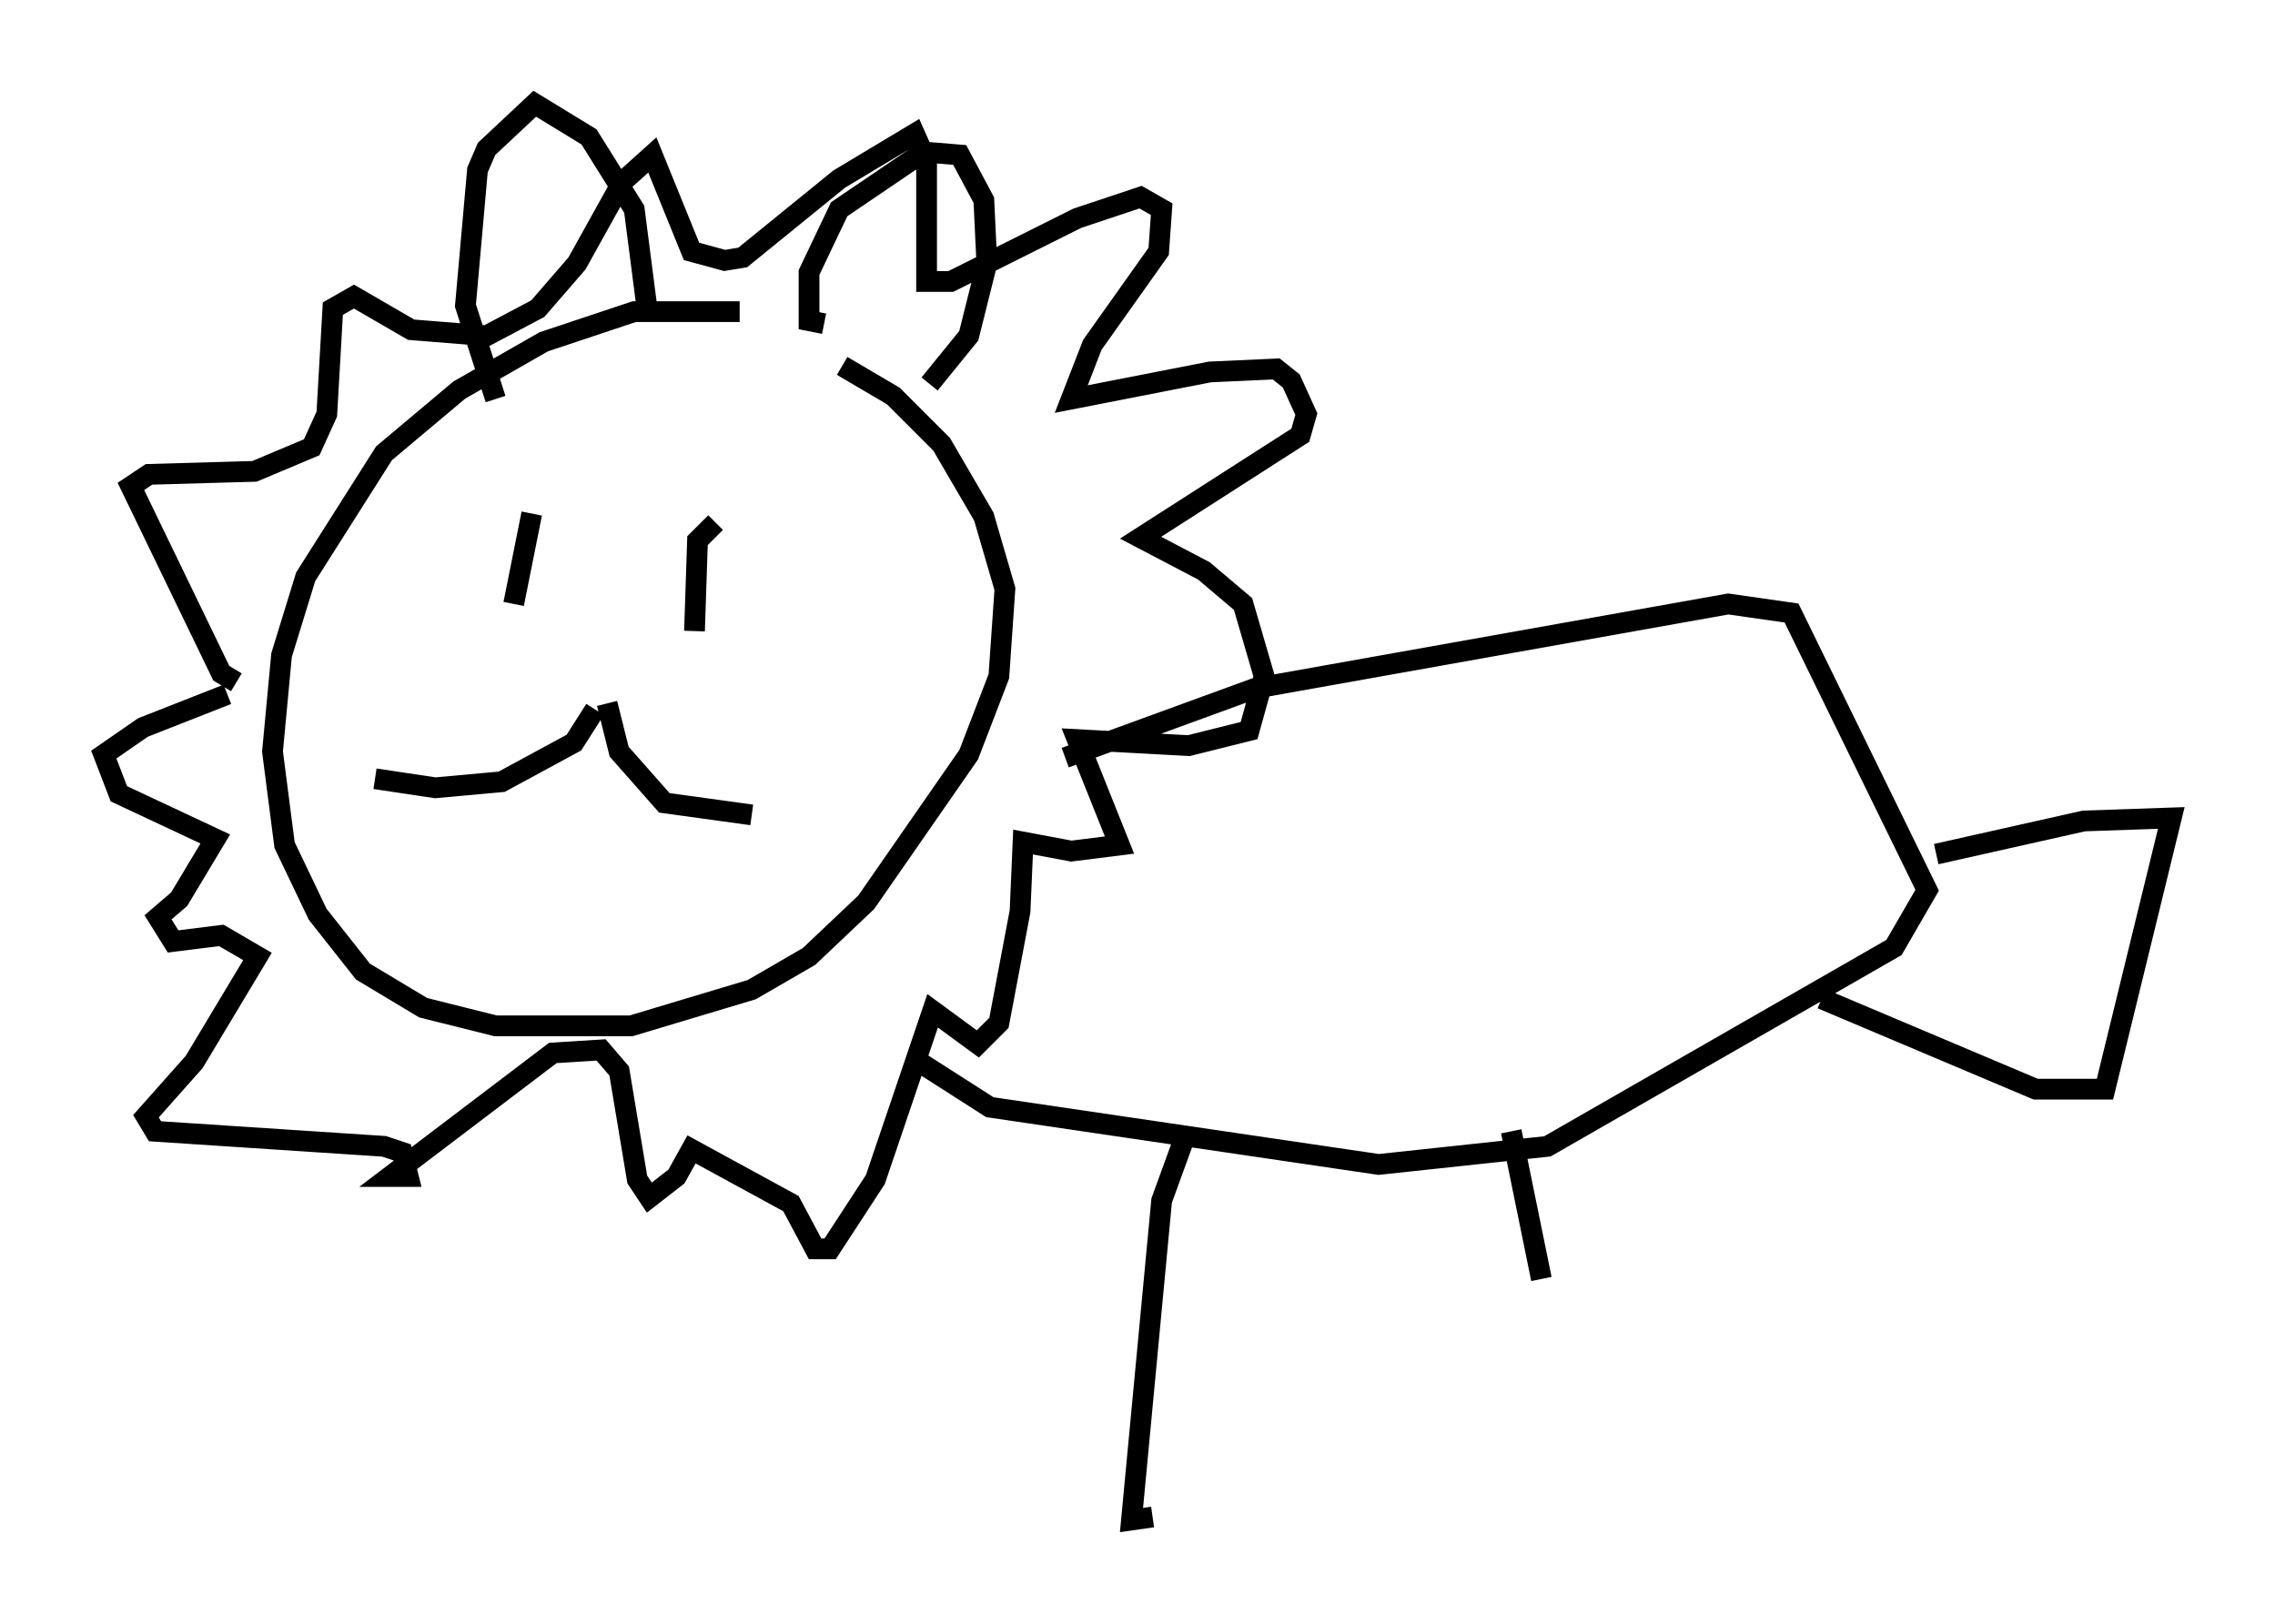 <?xml version="1.0" encoding="utf-8" ?>
<svg baseProfile="full" height="78.268" version="1.1" width="109.642" xmlns="http://www.w3.org/2000/svg" xmlns:ev="http://www.w3.org/2001/xml-events" xmlns:xlink="http://www.w3.org/1999/xlink"><defs /><rect fill="white" height="78.268" width="109.642" x="0" y="0" /><path d="M41.894, 16.911 m-6.246, -1.888 l-5.084, 0.0 -4.358, 1.453 l-4.067, 2.324 -3.631, 3.05 l-3.777, 5.955 -1.162, 3.777 l-0.436, 4.648 0.581, 4.503 l1.598, 3.341 2.179, 2.76 l2.905, 1.743 3.486, 0.872 l6.536, 0.0 5.81, -1.743 l2.76, -1.598 2.76, -2.615 l4.939, -7.117 1.453, -3.777 l0.291, -4.212 -1.017, -3.486 l-2.034, -3.486 -2.324, -2.324 l-2.469, -1.453 m-29.195, 15.251 l-0.726, -0.436 -4.358, -9.006 l0.872, -0.581 5.084, -0.145 l2.76, -1.162 0.726, -1.598 l0.291, -5.084 1.017, -0.581 l2.76, 1.598 3.631, 0.291 l2.469, -1.307 1.888, -2.179 l2.179, -3.922 1.453, -1.307 l1.888, 4.648 1.598, 0.436 l0.872, -0.145 4.648, -3.777 l3.631, -2.179 0.581, 1.307 l0.0, 5.81 1.162, 0.0 l6.101, -3.05 3.05, -1.017 l1.017, 0.581 -0.145, 2.034 l-3.196, 4.503 -1.017, 2.615 l6.682, -1.307 3.196, -0.145 l0.726, 0.581 0.726, 1.598 l-0.291, 1.017 -7.698, 4.939 l3.05, 1.598 1.888, 1.598 l1.017, 3.486 -0.726, 2.615 l-2.905, 0.726 -5.374, -0.291 l2.034, 5.084 -2.324, 0.291 l-2.324, -0.436 -0.145, 3.341 l-1.017, 5.374 -1.017, 1.017 l-2.179, -1.598 -2.76, 8.134 l-2.179, 3.341 -0.726, 0.0 l-1.162, -2.179 -4.793, -2.615 l-0.726, 1.307 -1.307, 1.017 l-0.581, -0.872 -0.872, -5.229 l-0.872, -1.017 -2.324, 0.145 l-7.844, 5.955 0.872, 0.0 l-0.291, -1.162 -0.872, -0.291 l-11.039, -0.726 -0.436, -0.726 l2.324, -2.615 3.05, -5.084 l-1.743, -1.017 -2.324, 0.291 l-0.726, -1.162 1.017, -0.872 l1.743, -2.905 -4.648, -2.179 l-0.726, -1.888 1.888, -1.307 l4.067, -1.598 m12.927, -14.235 l-1.453, -4.503 0.581, -6.536 l0.436, -1.017 2.324, -2.179 l2.615, 1.598 2.179, 3.486 l0.581, 4.503 m8.57, 1.017 l-0.726, -0.145 0.0, -2.324 l1.453, -3.05 4.067, -2.76 l1.743, 0.145 1.162, 2.179 l0.145, 3.05 -0.872, 3.486 l-1.888, 2.324 m-19.173, 6.246 l-0.872, 4.358 m9.732, -3.922 l-0.872, 0.872 -0.145, 4.358 m-4.793, 3.777 l-1.017, 1.598 -3.486, 1.888 l-3.196, 0.291 -2.905, -0.436 m11.184, -3.631 l0.581, 2.324 2.179, 2.469 l4.212, 0.581 m0.0, -5.229 l0.0, 0.0 m4.939, 2.615 l0.0, 0.0 m-19.899, -3.196 l0.0, 0.0 m-0.145, 2.469 l0.0, 0.0 m30.212, 0.581 l9.151, -3.341 22.804, -4.067 l3.05, 0.436 6.536, 13.363 l-1.598, 2.76 -16.704, 9.587 l-8.134, 0.872 -18.737, -2.76 l-3.631, -2.324 m13.073, 3.631 l-1.162, 3.196 -1.453, 15.397 l1.017, -0.145 m17.285, -18.592 l1.453, 7.117 m19.028, -20.48 l7.117, -1.598 4.212, -0.145 l-3.196, 13.073 -3.341, 0.0 l-10.313, -4.358 " fill="none" stroke="black" stroke-width="1" /></svg>